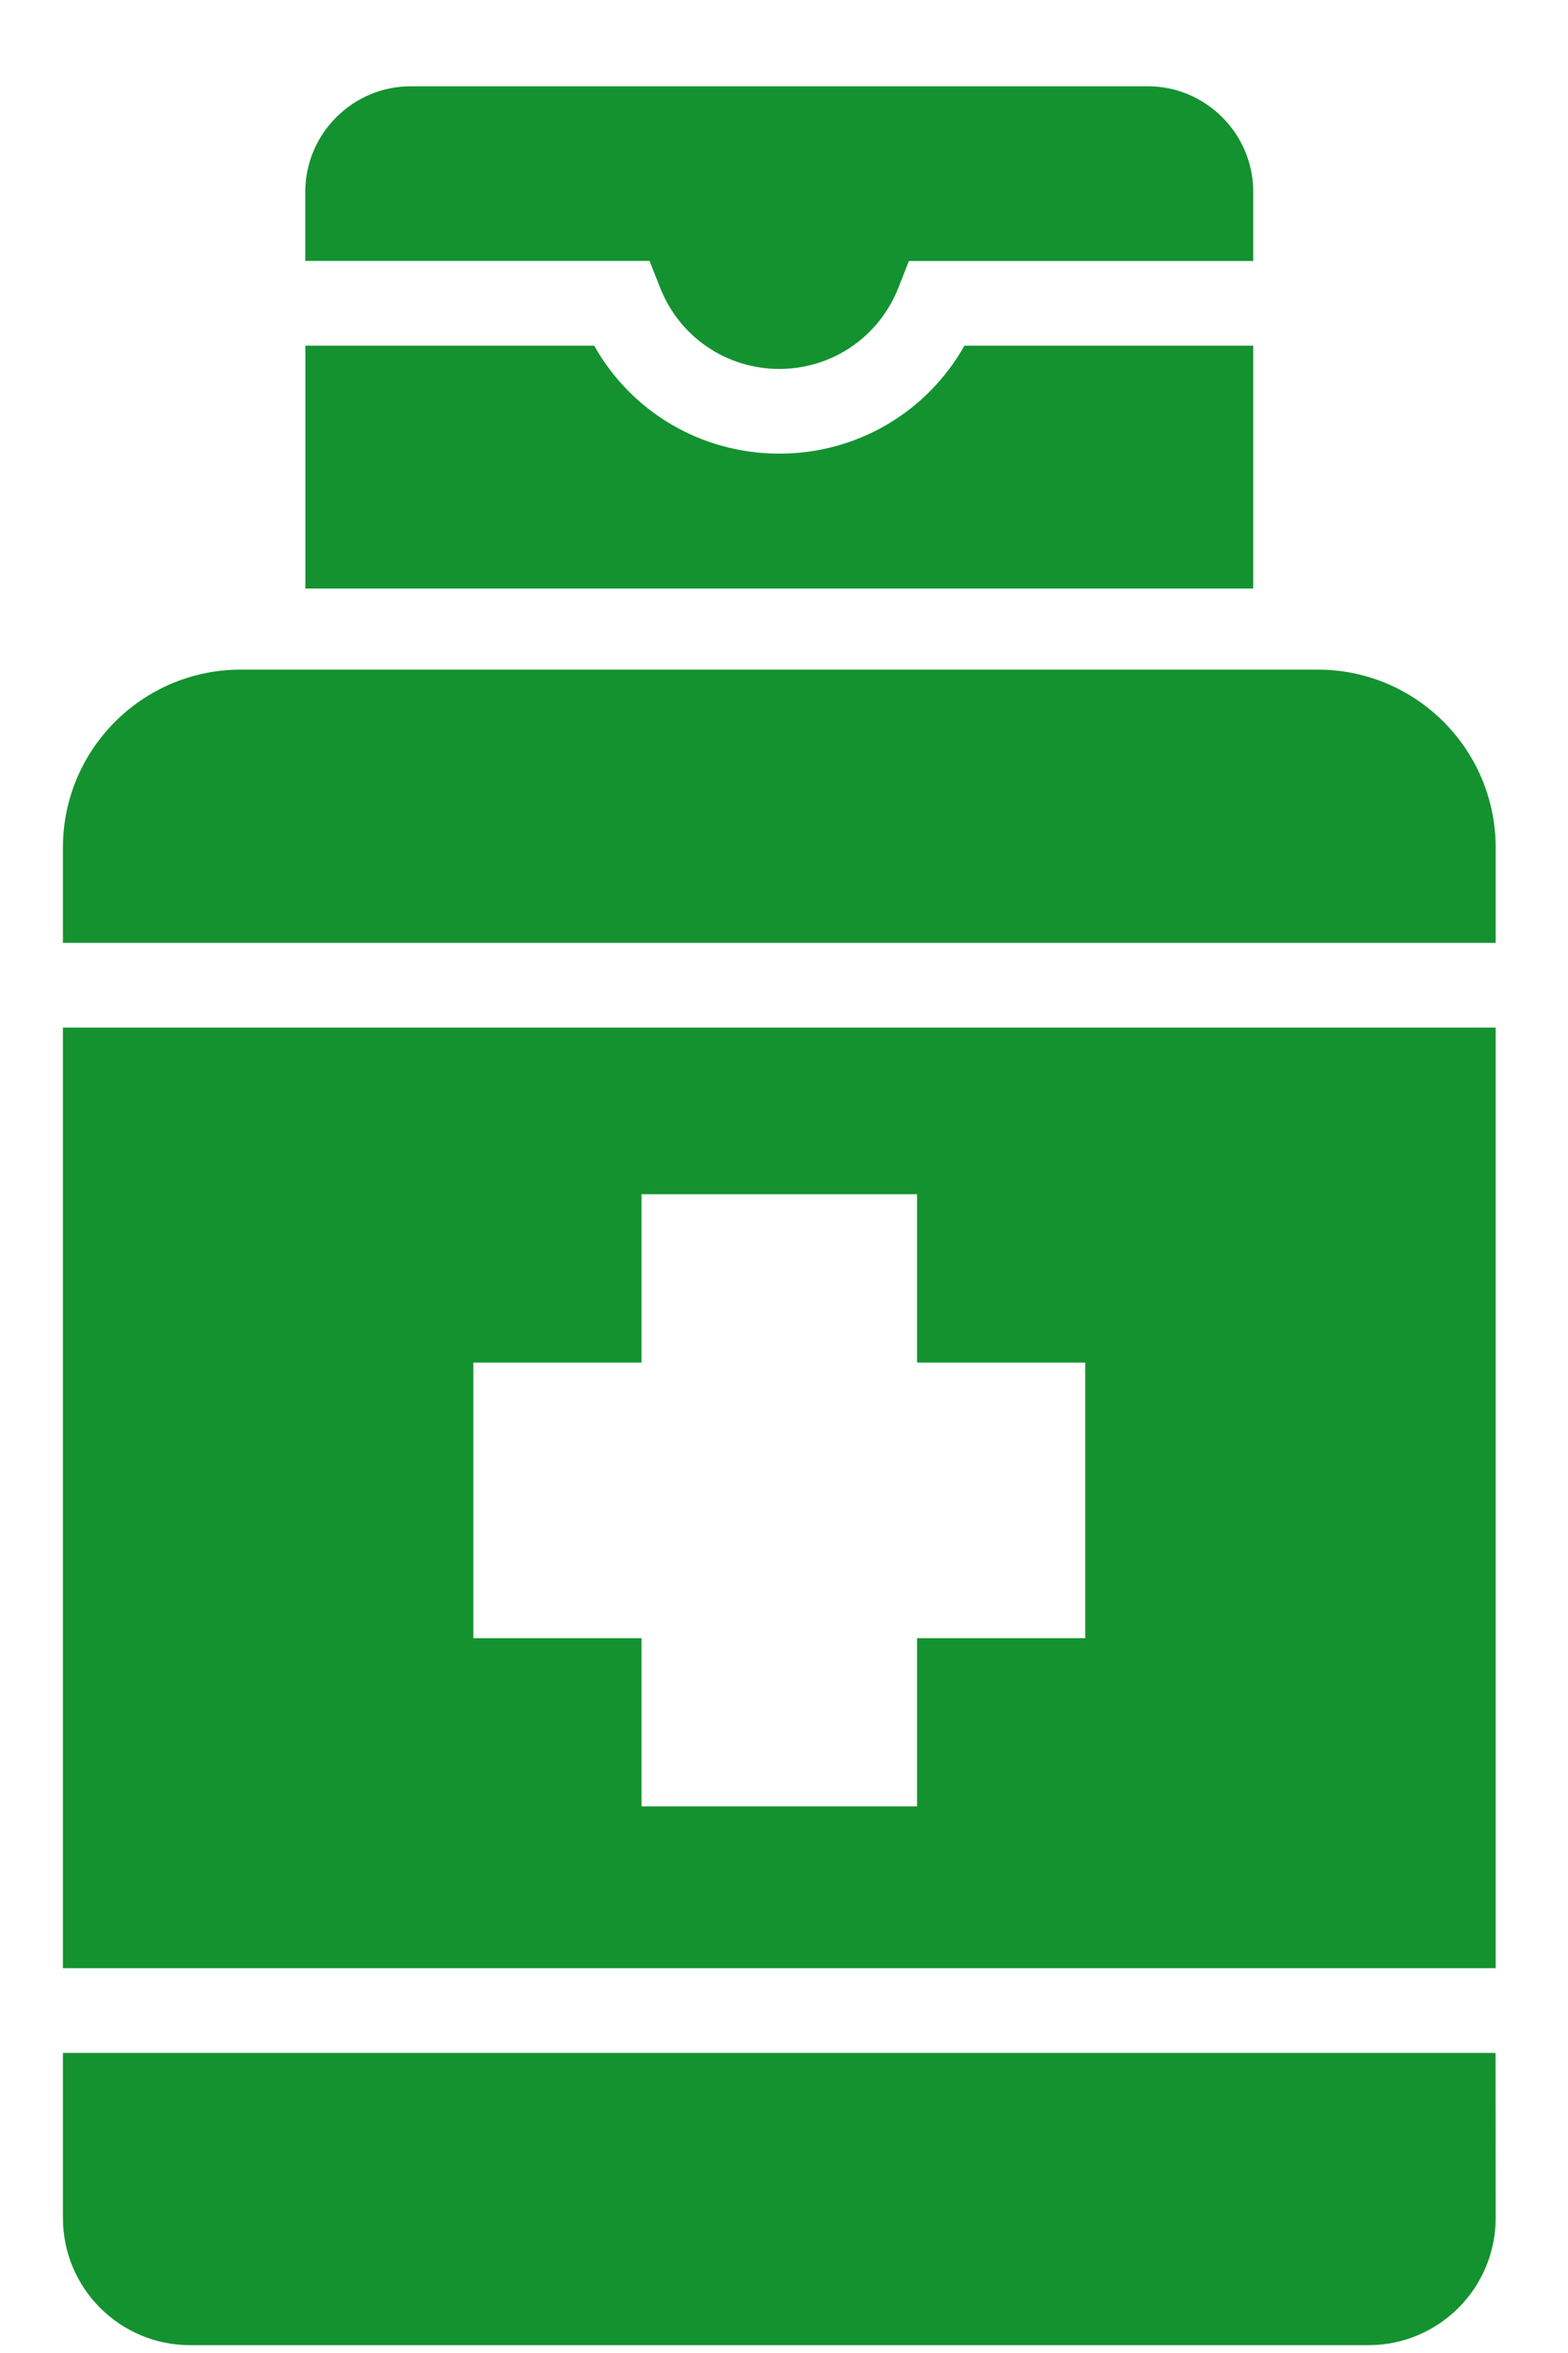 <svg width="16" height="24" viewBox="0 0 16 24" fill="none" xmlns="http://www.w3.org/2000/svg">
<path d="M15.262 22.622C15.262 23.339 14.681 23.92 13.964 23.92H1.939C1.223 23.92 0.642 23.339 0.642 22.622V20.939H15.261L15.262 22.622Z" fill="#149230"/>
<path d="M0.642 8.646C0.642 7.643 1.455 6.83 2.457 6.83H13.446C14.449 6.83 15.262 7.643 15.262 8.646V9.617H0.642L0.642 8.646Z" fill="#149230"/>
<path d="M0.642 10.481H15.262V20.075H0.642V10.481ZM4.83 16.709H6.546V18.425H9.358V16.709H11.074V13.898H9.358V12.181H6.546V13.898H4.83V16.709Z" fill="#149230"/>
<path d="M9.167 2.935C8.969 3.438 8.491 3.763 7.952 3.763C7.412 3.763 6.935 3.438 6.736 2.935L6.628 2.661H3.115V1.955C3.116 1.364 3.599 0.88 4.191 0.88H11.713C12.304 0.88 12.788 1.364 12.788 1.955V2.662H9.275L9.167 2.935Z" fill="#149230"/>
<path d="M12.788 6.003H3.116V3.526H6.063C6.445 4.203 7.157 4.627 7.952 4.627C8.747 4.627 9.459 4.203 9.841 3.526H12.788L12.788 6.003Z" fill="#149230"/>
</svg>
